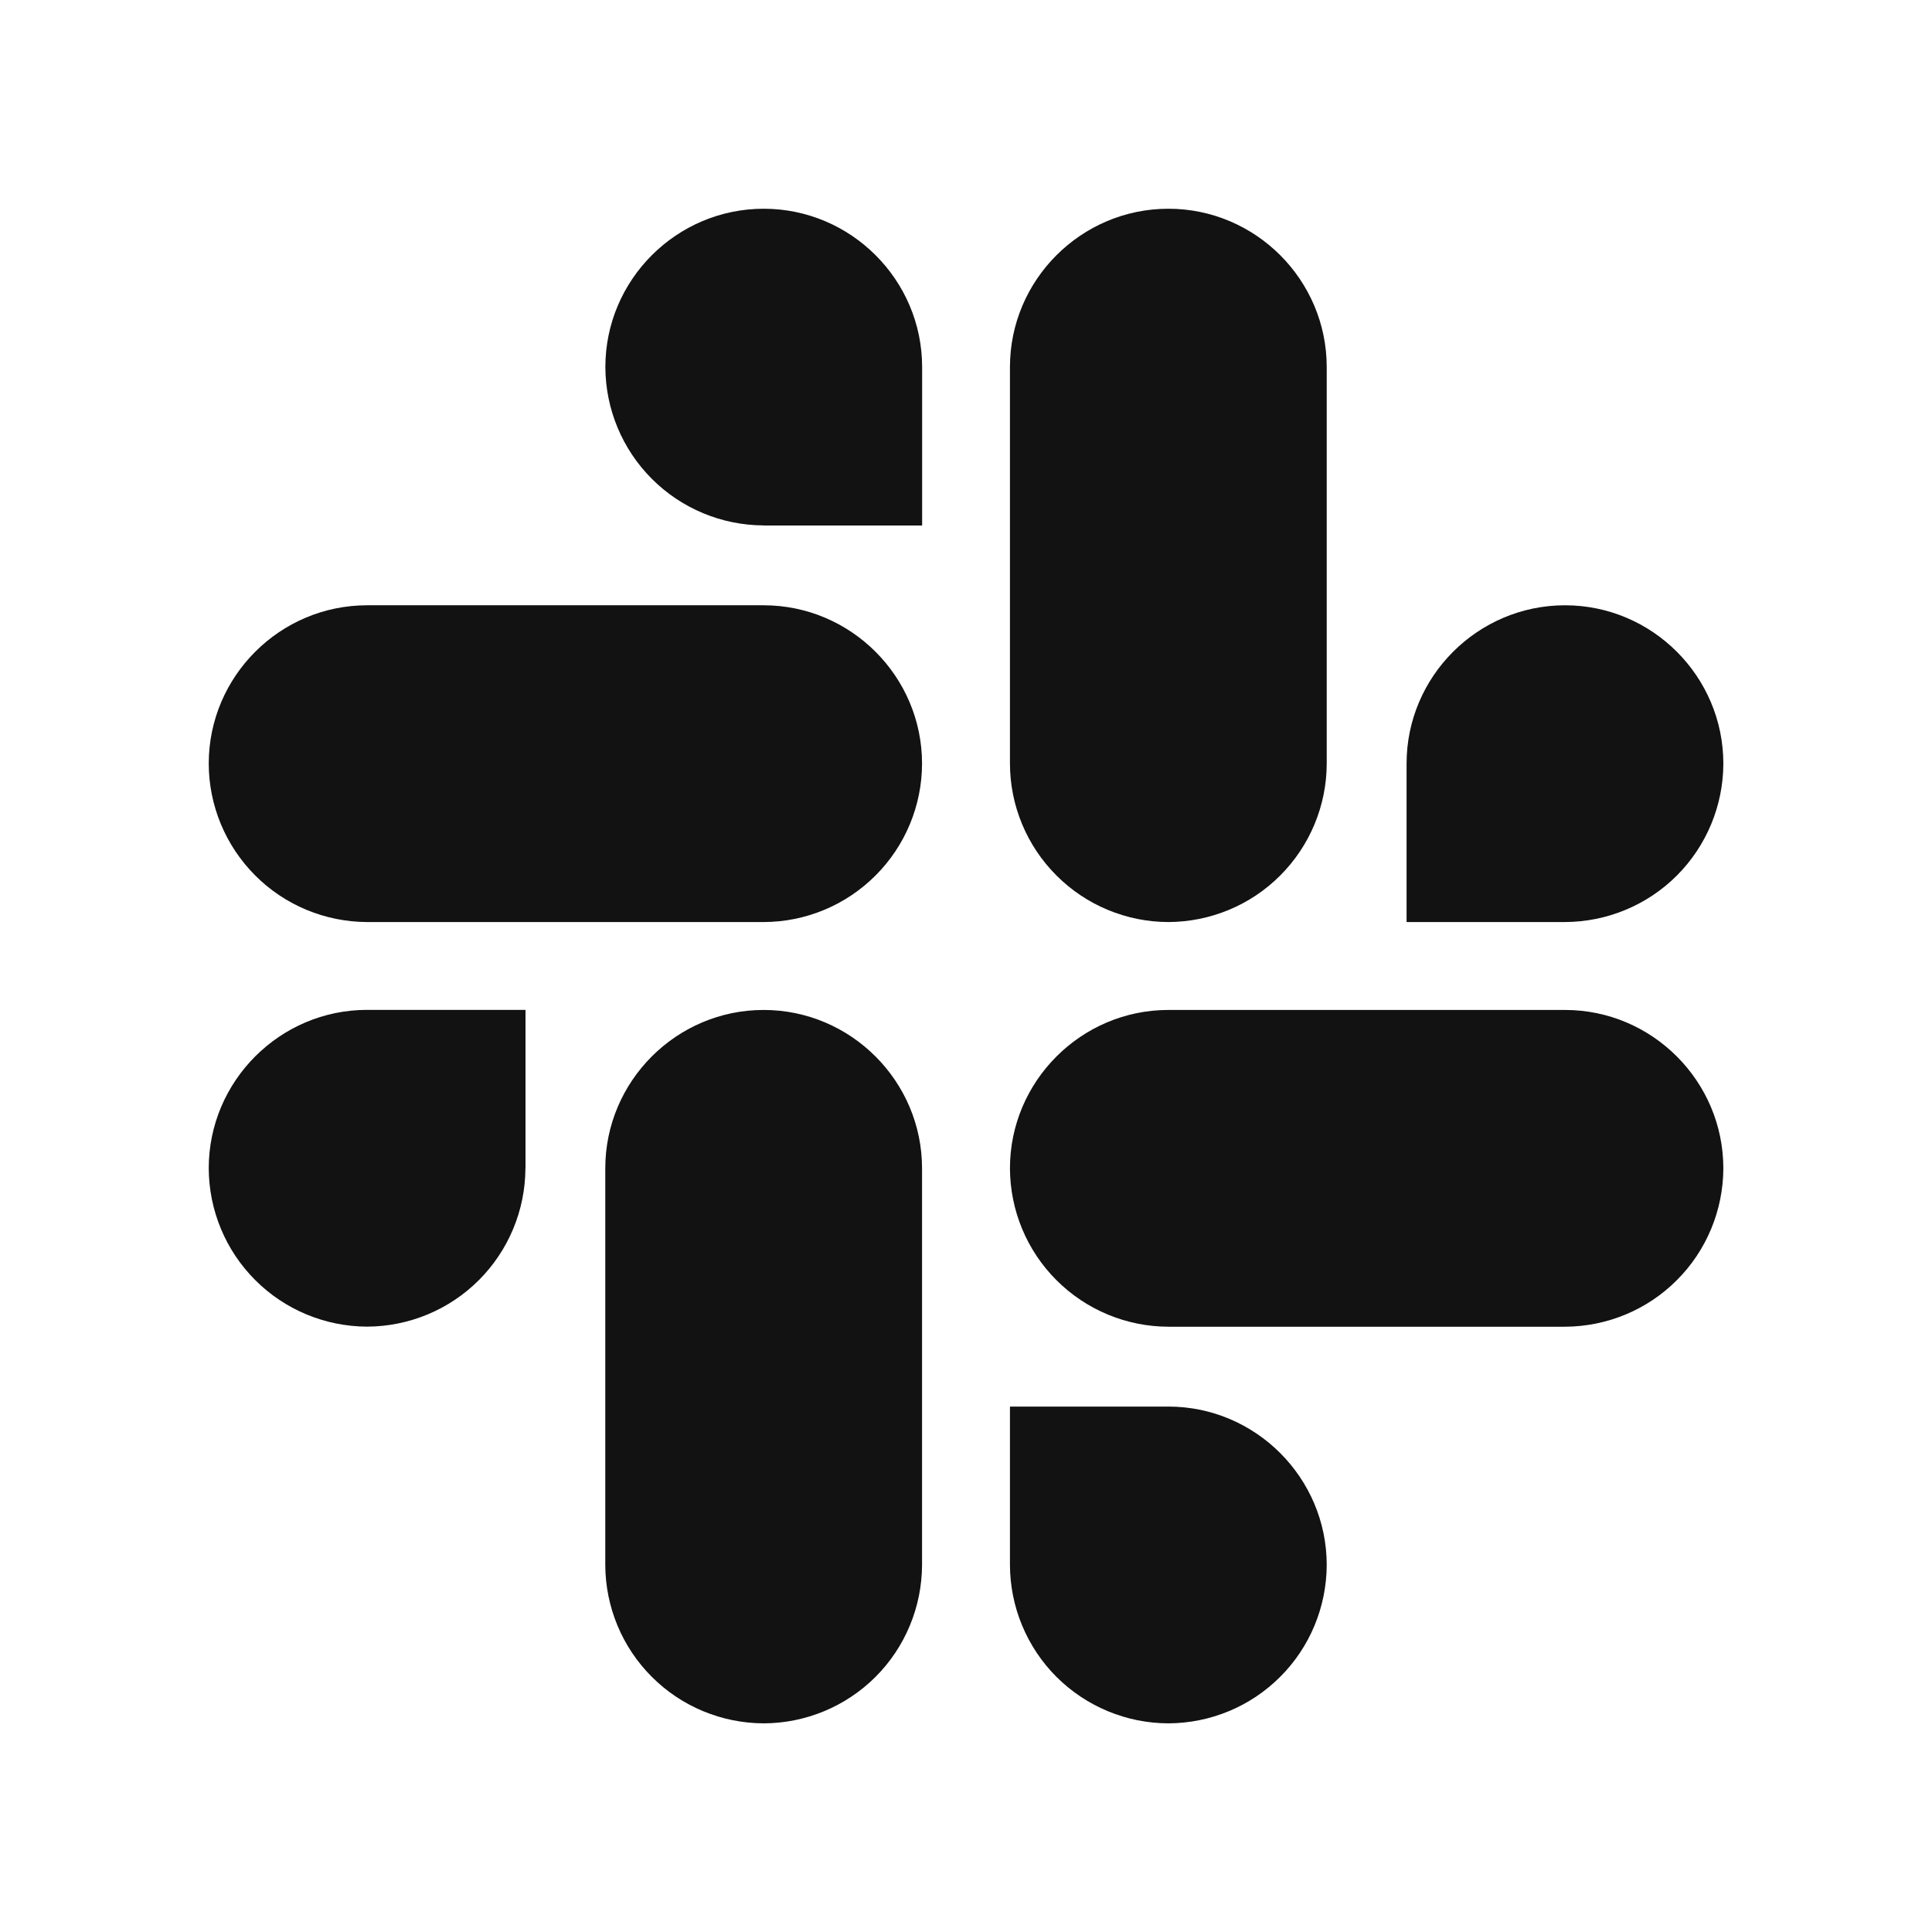 <svg xmlns="http://www.w3.org/2000/svg" width="24" height="24" fill="none"><g clip-path="url(#a)"><g><path fill="#121212" d="M6.527 14.514C6.525 15.035 6.317 15.534 5.949 15.902C5.58 16.271 5.081 16.478 4.56 16.48C4.039 16.478 3.539 16.271 3.171 15.902C2.802 15.534 2.595 15.034 2.593 14.513C2.593 13.43 3.477 12.545 4.56 12.545H6.528V14.513L6.527 14.514ZM7.519 14.514C7.519 13.431 8.403 12.546 9.486 12.546C10.569 12.546 11.454 13.431 11.454 14.514V19.441C11.452 19.962 11.245 20.462 10.876 20.831C10.507 21.199 10.007 21.407 9.486 21.408C8.965 21.406 8.465 21.199 8.097 20.83C7.728 20.462 7.521 19.962 7.519 19.441V14.514ZM9.486 6.527C8.965 6.525 8.466 6.317 8.098 5.949C7.729 5.58 7.522 5.081 7.52 4.56C7.52 3.477 8.404 2.593 9.487 2.593C10.57 2.593 11.455 3.477 11.455 4.56V6.528H9.486V6.527ZM9.486 7.519C10.569 7.519 11.454 8.403 11.454 9.486C11.453 10.008 11.245 10.507 10.876 10.876C10.507 11.245 10.008 11.453 9.486 11.454H4.56C4.039 11.452 3.539 11.245 3.171 10.876C2.802 10.507 2.594 10.007 2.593 9.486C2.593 8.403 3.477 7.519 4.56 7.519H9.487H9.486ZM17.473 9.486C17.473 8.403 18.358 7.519 19.441 7.519C20.524 7.519 21.408 8.403 21.408 9.486C21.407 10.007 21.199 10.507 20.831 10.876C20.462 11.245 19.962 11.452 19.441 11.454H17.473V9.486ZM16.481 9.486C16.48 10.007 16.272 10.507 15.903 10.876C15.535 11.245 15.035 11.452 14.514 11.454C13.992 11.453 13.493 11.245 13.124 10.876C12.755 10.507 12.547 10.008 12.546 9.486V4.56C12.546 3.477 13.431 2.593 14.514 2.593C15.597 2.593 16.481 3.477 16.481 4.56V9.487V9.486ZM14.514 17.473C15.597 17.473 16.481 18.358 16.481 19.441C16.479 19.962 16.272 20.462 15.903 20.83C15.535 21.199 15.035 21.406 14.514 21.408C13.993 21.407 13.493 21.199 13.124 20.831C12.755 20.462 12.548 19.962 12.546 19.441V17.473H14.514ZM14.514 16.481C13.993 16.48 13.493 16.272 13.124 15.903C12.755 15.535 12.548 15.035 12.546 14.514C12.546 13.431 13.431 12.546 14.514 12.546H19.441C20.524 12.546 21.408 13.431 21.408 14.514C21.406 15.035 21.199 15.535 20.83 15.903C20.462 16.272 19.962 16.479 19.441 16.481H14.514Z"/></g></g><defs><clipPath id="a"><rect width="24" height="24" fill="white"/></clipPath></defs></svg>